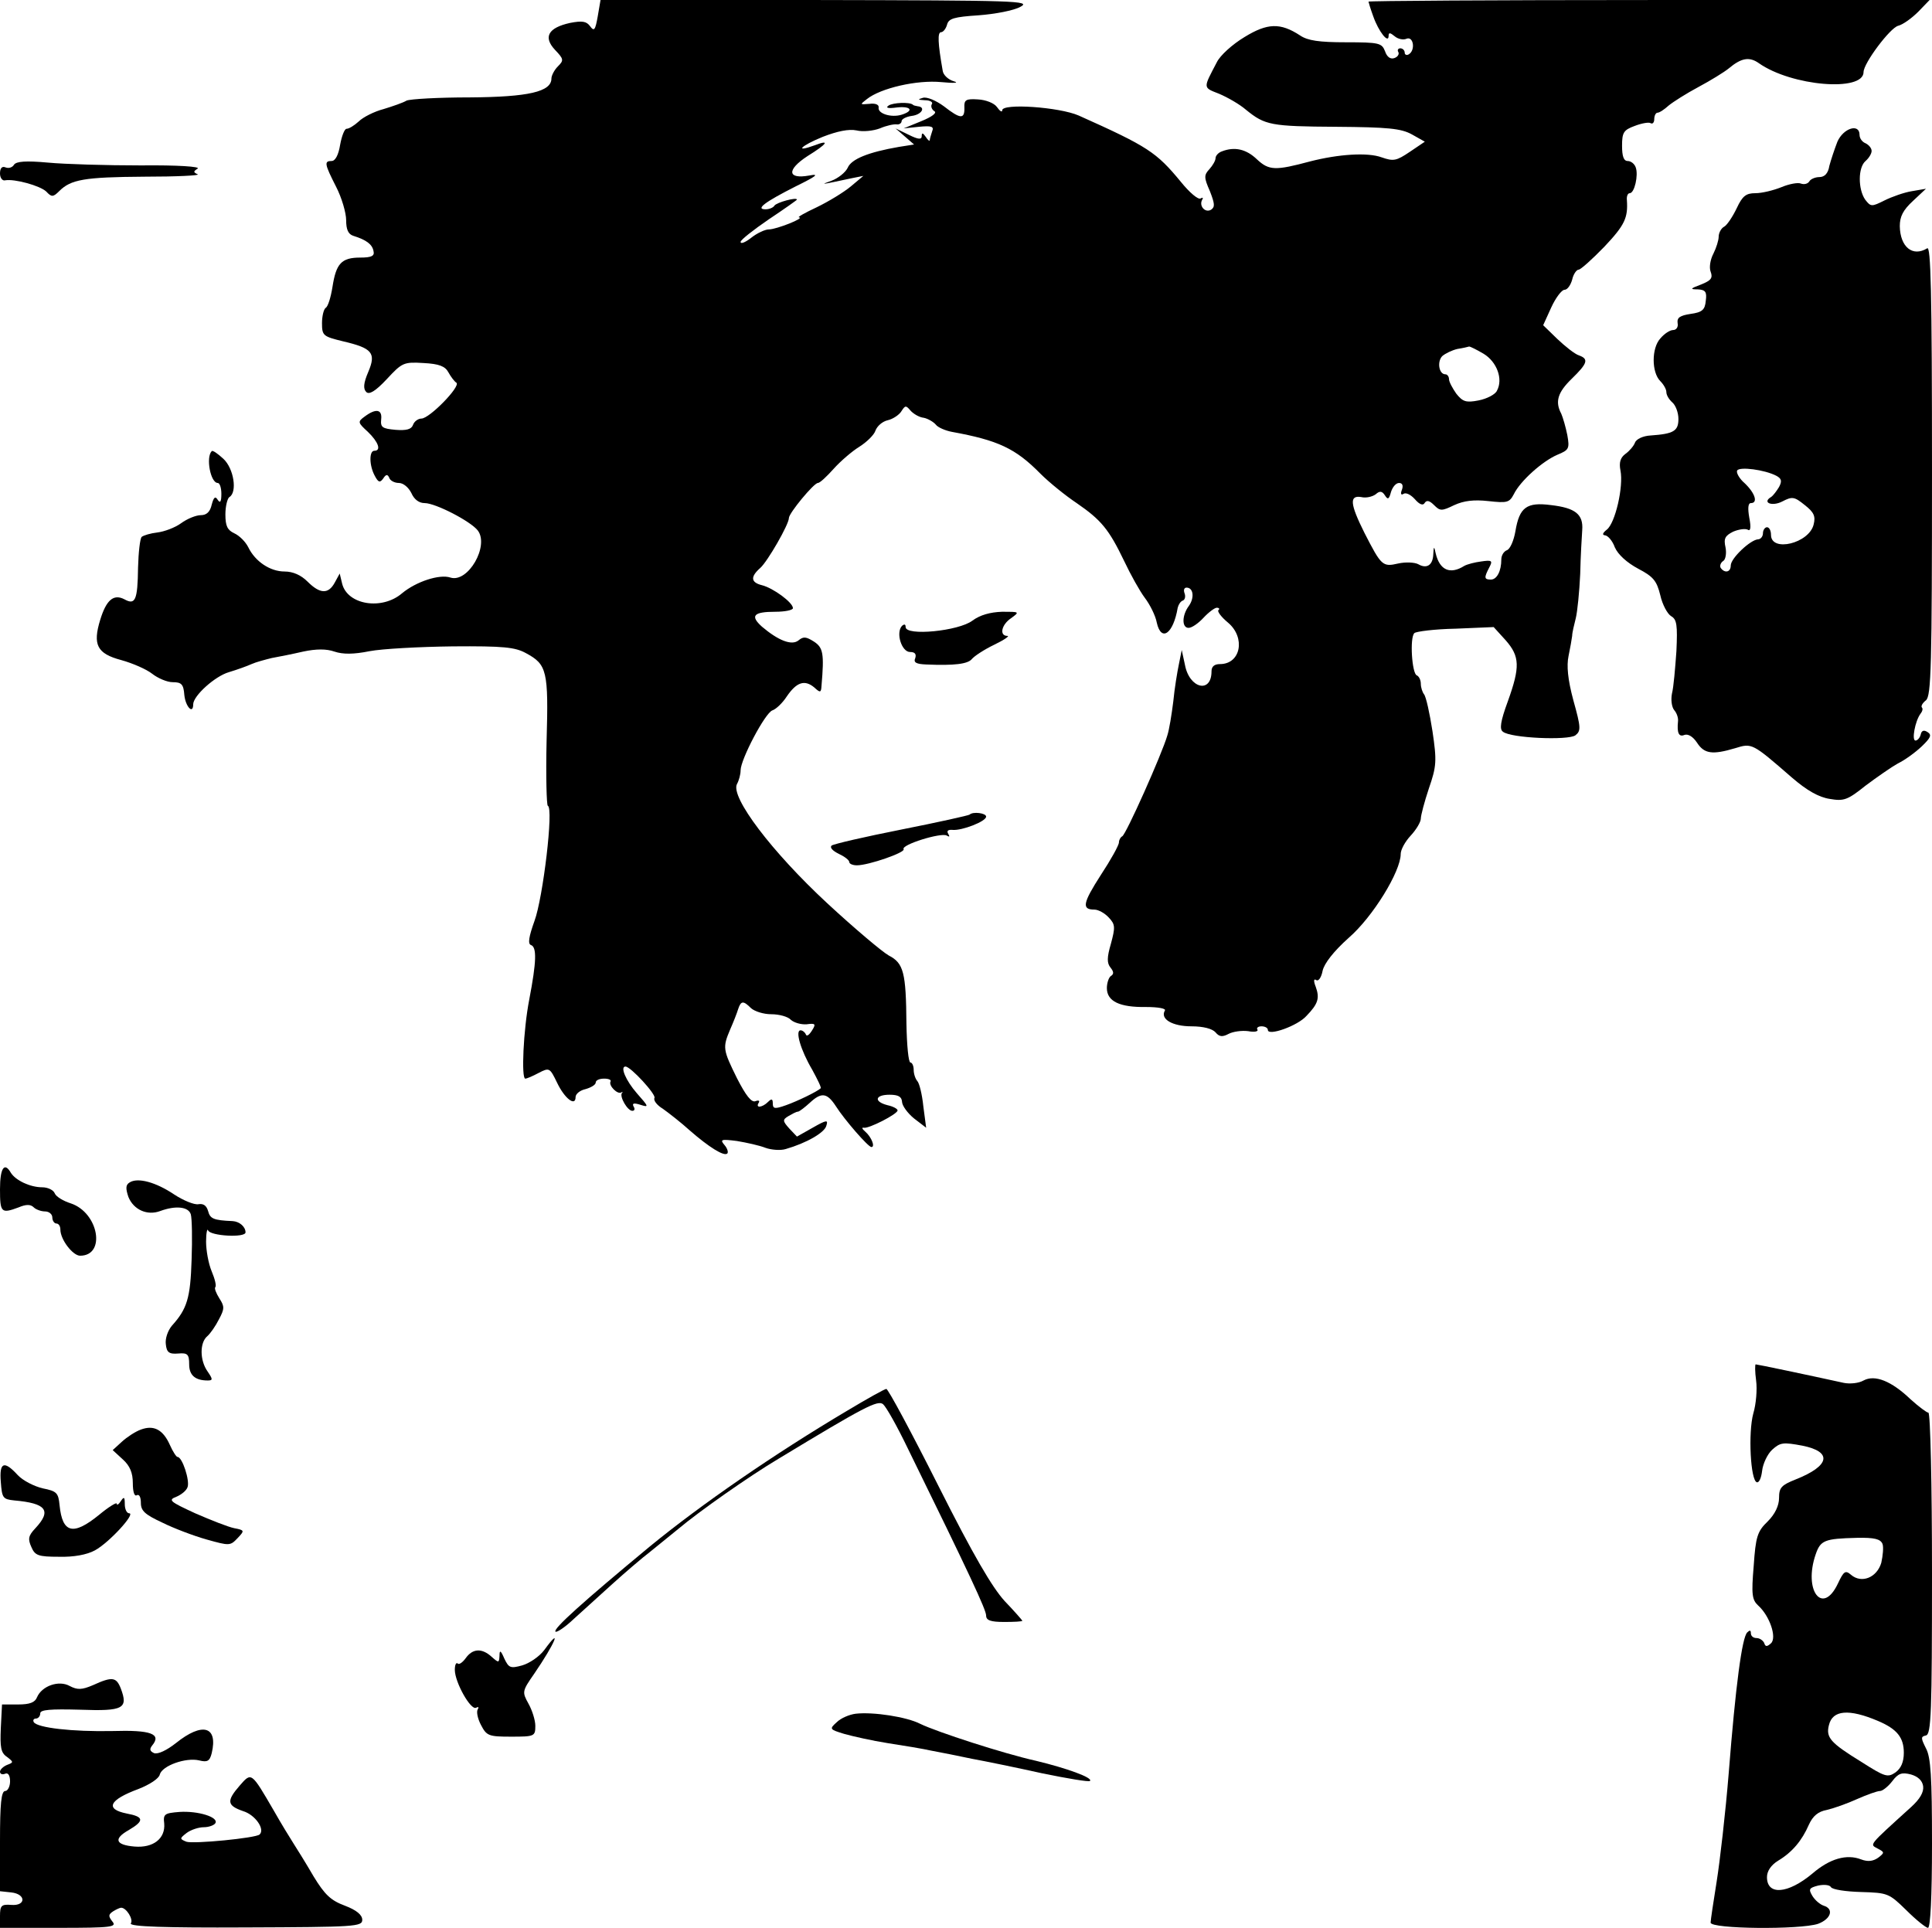 <?xml version="1.0" standalone="no"?>
<!DOCTYPE svg PUBLIC "-//W3C//DTD SVG 20010904//EN"
 "http://www.w3.org/TR/2001/REC-SVG-20010904/DTD/svg10.dtd">
<svg version="1.0" xmlns="http://www.w3.org/2000/svg"
 width="480pt" height="479pt" viewBox="0 0 480 479"
 preserveAspectRatio="xMidYMid meet">
<g transform="translate(0,479) scale(0.1,-0.1)"
fill="#000000" stroke="none">
<path d="M1485 4749 c-6 -34 -9 -38 -19 -24 -9 12 -19 14 -50 8 -54 -12 -67
-35 -37 -67 22 -23 22 -26 7 -41 -9 -9 -16 -23 -16 -30 0 -33 -57 -46 -203
-47 -78 0 -148 -4 -157 -8 -8 -5 -34 -14 -57 -21 -23 -6 -51 -20 -62 -31 -11
-10 -24 -18 -30 -18 -5 0 -12 -18 -16 -40 -4 -25 -12 -40 -21 -40 -19 0 -18
-7 11 -64 14 -27 25 -65 25 -83 0 -23 5 -35 18 -39 32 -10 47 -21 50 -38 3
-12 -5 -16 -33 -16 -47 0 -60 -15 -69 -73 -4 -25 -11 -49 -17 -52 -5 -4 -9
-21 -9 -38 0 -31 3 -33 52 -45 73 -17 83 -29 63 -76 -12 -28 -13 -42 -5 -50 7
-7 22 1 51 32 38 41 42 43 91 40 39 -2 54 -8 62 -23 6 -11 15 -23 20 -26 11
-9 -67 -89 -87 -89 -8 0 -18 -7 -21 -16 -4 -11 -17 -14 -43 -12 -33 3 -38 6
-36 26 3 25 -13 28 -41 7 -18 -13 -17 -15 8 -38 26 -25 34 -47 16 -47 -13 0
-13 -36 1 -62 9 -17 13 -18 21 -7 7 11 11 11 15 2 2 -7 13 -13 24 -13 11 0 24
-11 31 -25 7 -16 19 -25 33 -25 27 0 114 -45 132 -68 29 -38 -24 -131 -68
-117 -27 9 -85 -10 -120 -39 -50 -43 -136 -29 -149 24 l-6 25 -12 -22 c-16
-30 -37 -29 -68 2 -16 16 -36 25 -57 25 -36 0 -73 25 -90 60 -7 14 -22 29 -35
35 -17 8 -22 18 -22 47 0 20 5 40 10 43 20 12 11 71 -15 95 -14 13 -27 22 -29
19 -15 -15 -3 -79 15 -79 5 0 9 -12 9 -27 0 -20 -3 -24 -9 -15 -6 10 -10 7
-15 -12 -4 -18 -13 -26 -27 -26 -12 0 -34 -9 -49 -20 -15 -11 -42 -21 -59 -23
-17 -2 -34 -7 -39 -11 -4 -4 -8 -38 -9 -76 -1 -82 -7 -94 -34 -79 -27 14 -45
-2 -60 -51 -19 -62 -8 -84 52 -100 29 -8 63 -23 77 -34 14 -11 37 -21 51 -21
22 0 27 -5 29 -32 3 -29 22 -49 22 -23 0 21 54 70 89 80 20 6 45 15 56 20 11
5 34 11 50 15 17 3 52 10 78 16 33 7 58 7 78 0 21 -7 47 -7 87 1 31 6 125 11
207 12 126 1 155 -2 182 -17 52 -28 56 -44 51 -218 -2 -87 0 -160 3 -161 15
-5 -12 -229 -33 -286 -14 -39 -17 -57 -9 -60 15 -5 14 -41 -4 -135 -15 -77
-20 -197 -10 -197 4 0 18 6 33 14 27 14 28 13 46 -24 19 -40 46 -60 46 -36 0
8 11 17 25 20 14 4 25 11 25 16 0 6 9 10 21 10 11 0 18 -3 16 -7 -6 -10 18
-34 27 -27 3 2 4 1 1 -2 -6 -9 14 -44 26 -44 6 0 7 5 3 11 -4 8 1 9 17 4 22
-7 21 -5 -9 29 -27 31 -42 66 -28 66 13 0 77 -70 72 -78 -3 -6 6 -18 21 -27
14 -10 45 -34 67 -54 47 -41 85 -65 93 -57 3 3 0 13 -7 21 -12 14 -8 15 31 10
24 -4 56 -11 71 -17 14 -5 37 -7 50 -3 52 15 97 41 101 58 5 15 1 15 -34 -5
l-39 -22 -19 20 c-17 19 -17 22 -2 31 9 5 19 11 24 11 4 1 17 11 29 22 29 27
43 25 65 -9 21 -33 80 -101 88 -101 10 0 0 25 -15 38 -8 7 -10 11 -4 10 12 -3
84 34 84 43 0 4 -11 10 -25 13 -35 9 -31 26 5 26 22 0 30 -5 31 -17 0 -10 14
-29 30 -42 l30 -23 -7 53 c-3 30 -10 58 -15 63 -5 6 -9 18 -9 28 0 10 -4 18
-8 18 -5 0 -9 43 -10 96 -1 128 -7 151 -44 170 -16 9 -85 67 -153 130 -137
127 -241 264 -224 296 5 9 9 24 9 34 0 27 61 143 79 149 9 3 25 18 36 35 24
35 44 42 68 22 15 -14 17 -13 18 4 7 81 4 95 -19 110 -19 12 -26 13 -38 3 -17
-14 -51 0 -91 34 -30 27 -21 37 33 37 24 0 44 4 44 9 0 14 -49 50 -77 57 -28
7 -29 21 -4 43 18 16 71 108 71 124 0 12 62 87 72 87 5 0 22 16 39 35 17 19
46 44 64 55 19 12 37 30 40 40 4 11 17 23 31 26 13 3 29 14 34 23 9 14 11 14
22 1 7 -8 22 -17 33 -18 10 -2 24 -10 30 -17 5 -7 24 -15 40 -18 115 -21 158
-41 220 -104 22 -22 63 -55 90 -73 61 -42 80 -65 118 -144 16 -34 39 -75 51
-91 13 -17 27 -45 30 -62 11 -49 41 -28 52 37 2 8 7 16 13 18 5 2 7 10 4 18
-3 8 -1 14 5 14 17 0 20 -25 6 -45 -18 -24 -18 -55 -1 -55 8 0 24 11 37 25 13
14 28 25 33 25 6 0 8 -3 4 -6 -3 -3 7 -17 24 -31 44 -37 32 -103 -20 -103 -14
0 -21 -6 -21 -18 0 -56 -55 -43 -66 16 l-8 37 -7 -35 c-4 -19 -11 -61 -14 -93
-4 -32 -10 -70 -15 -85 -13 -45 -103 -247 -112 -250 -4 -2 -8 -9 -8 -15 0 -7
-20 -43 -45 -81 -45 -70 -48 -86 -16 -86 10 0 26 -9 36 -20 16 -17 16 -24 5
-65 -10 -34 -10 -48 -1 -59 8 -10 9 -16 1 -21 -5 -3 -10 -17 -10 -30 0 -33 32
-48 97 -47 32 0 51 -4 47 -9 -12 -21 19 -39 66 -39 30 0 52 -6 60 -15 9 -11
17 -12 32 -4 11 6 33 9 49 7 15 -3 26 -1 23 4 -3 4 2 8 10 8 9 0 16 -4 16 -9
0 -16 74 10 96 35 29 30 33 44 23 72 -6 15 -5 21 1 17 6 -4 13 7 16 23 4 18
27 48 65 82 60 52 129 165 129 208 0 11 11 31 25 46 14 15 25 34 25 42 0 8 9
42 20 75 19 55 20 68 9 142 -7 45 -16 86 -21 92 -4 5 -8 17 -8 26 0 10 -5 19
-10 21 -12 4 -18 94 -6 105 4 4 50 10 103 11 l94 4 30 -33 c35 -40 36 -66 5
-152 -18 -49 -21 -69 -12 -75 19 -16 162 -22 180 -9 14 11 14 19 -5 87 -14 52
-17 86 -12 110 4 19 8 42 9 50 0 8 5 28 9 44 4 16 9 66 11 110 1 45 4 94 5
109 3 39 -17 55 -77 62 -61 8 -79 -5 -89 -65 -4 -23 -13 -44 -21 -47 -8 -3
-14 -13 -14 -23 0 -29 -11 -50 -26 -50 -17 0 -17 5 -4 30 9 17 7 19 -20 15
-16 -2 -35 -7 -42 -11 -35 -22 -61 -11 -71 31 -4 19 -5 18 -6 -2 -1 -27 -16
-37 -37 -25 -9 5 -32 6 -50 2 -39 -9 -42 -6 -84 76 -36 72 -38 94 -8 89 12 -3
28 1 36 7 10 9 16 8 23 -3 7 -11 10 -10 15 9 4 12 12 22 20 22 8 0 11 -6 7
-17 -4 -10 -2 -14 4 -10 6 4 18 -2 28 -13 12 -14 21 -17 25 -9 5 7 12 5 23 -6
15 -15 19 -15 50 0 24 11 49 14 85 10 46 -5 52 -4 63 17 16 33 71 82 108 98
29 12 31 15 25 49 -4 20 -11 44 -15 53 -16 30 -9 53 26 87 39 38 43 49 18 58
-10 3 -34 22 -54 41 l-35 34 20 44 c11 24 26 44 33 44 7 0 15 11 19 25 3 14
11 25 16 25 5 0 34 26 64 57 51 54 59 72 56 116 -1 9 2 17 7 17 12 0 22 45 15
64 -3 9 -12 16 -20 16 -10 0 -14 12 -14 38 0 33 4 39 31 49 18 7 36 10 40 7 5
-3 9 2 9 10 0 9 4 16 8 16 5 0 17 8 28 18 11 9 44 30 74 46 30 16 64 37 75 46
31 26 51 30 75 13 81 -57 260 -72 260 -22 0 22 66 110 86 115 12 3 34 19 50
35 l28 29 -697 0 c-383 0 -697 -2 -697 -4 0 -1 5 -18 12 -37 13 -37 38 -69 38
-48 0 9 4 8 15 -1 8 -7 22 -10 30 -6 17 6 22 -29 5 -39 -5 -3 -10 -1 -10 4 0
6 -5 11 -11 11 -5 0 -8 -4 -5 -9 3 -5 -1 -12 -9 -15 -10 -4 -19 2 -24 17 -8
20 -14 22 -97 22 -66 0 -95 4 -114 17 -49 32 -81 31 -138 -4 -30 -18 -61 -46
-69 -63 -34 -65 -35 -62 6 -78 21 -9 51 -26 67 -40 47 -38 61 -41 224 -42 128
-1 161 -4 188 -19 l32 -18 -37 -25 c-34 -23 -41 -24 -70 -14 -35 13 -108 8
-178 -10 -86 -23 -102 -23 -132 5 -27 26 -56 32 -87 20 -9 -3 -16 -11 -16 -17
0 -6 -7 -18 -15 -27 -14 -15 -14 -21 1 -55 12 -31 13 -39 3 -46 -15 -9 -31 10
-22 25 3 5 1 6 -4 3 -6 -4 -28 15 -49 41 -61 74 -82 88 -254 165 -48 21 -190
31 -190 13 0 -6 -6 -2 -13 8 -7 10 -28 18 -47 19 -30 2 -35 -1 -34 -20 1 -30
-10 -29 -51 3 -19 14 -42 24 -52 21 -14 -4 -13 -5 5 -6 13 0 21 -5 17 -10 -3
-5 0 -13 6 -17 8 -4 -5 -14 -32 -25 l-44 -18 38 4 c31 3 38 1 33 -11 -3 -9 -6
-19 -6 -22 0 -4 -5 0 -10 8 -7 10 -10 11 -10 2 0 -9 -8 -9 -32 3 l-33 16 23
-20 23 -20 -38 -6 c-75 -13 -118 -30 -127 -52 -6 -12 -24 -26 -40 -32 -31 -11
-26 -10 49 6 l30 6 -31 -26 c-18 -15 -56 -38 -85 -52 -30 -14 -49 -25 -44 -25
17 -1 -56 -30 -75 -30 -9 0 -29 -9 -44 -21 -14 -11 -26 -16 -26 -10 0 5 32 30
70 56 39 26 70 48 70 49 0 7 -51 -7 -56 -15 -3 -5 -13 -9 -22 -9 -26 0 -2 18
75 57 51 25 60 32 34 27 -55 -10 -57 14 -5 48 50 31 57 42 18 27 -52 -19 -34
-1 20 21 36 14 65 20 84 16 16 -4 42 -1 58 5 16 7 35 11 42 10 6 -1 12 3 12 8
0 5 11 11 25 13 25 3 36 22 15 24 -5 1 -11 2 -12 4 -9 7 -49 5 -60 -2 -9 -6
-2 -8 20 -5 35 4 44 -8 12 -18 -26 -8 -60 3 -57 18 1 7 -8 11 -23 9 -24 -2
-24 -2 -6 12 34 27 124 48 185 42 31 -3 45 -2 31 2 -14 4 -27 16 -28 27 -12
68 -13 95 -4 95 5 0 12 8 15 19 4 15 17 19 78 23 41 3 88 12 104 21 28 15 -6
16 -507 17 l-536 0 -7 -41z m2201 -838 c33 -20 49 -63 33 -92 -4 -9 -25 -20
-46 -24 -31 -6 -39 -3 -55 17 -9 13 -18 29 -18 36 0 6 -4 12 -9 12 -16 0 -21
31 -8 45 8 7 25 15 38 18 13 2 26 5 29 6 3 0 19 -8 36 -18z m-1820 -1626 c9
-8 31 -15 50 -15 20 0 42 -6 49 -14 8 -7 25 -12 39 -11 22 3 24 1 13 -16 -7
-11 -13 -15 -15 -9 -2 5 -8 10 -13 10 -14 0 0 -49 29 -98 13 -24 23 -44 21
-46 -10 -9 -58 -32 -86 -42 -28 -10 -33 -9 -33 4 0 12 -3 13 -12 4 -14 -14
-32 -16 -23 -2 3 5 0 7 -8 4 -10 -4 -24 14 -46 57 -35 71 -36 76 -17 121 8 18
17 41 20 51 7 21 13 21 32 2z"/>
<path d="M4565 4438 c-7 -18 -16 -45 -20 -60 -3 -19 -12 -28 -25 -28 -10 0
-22 -5 -25 -11 -4 -6 -13 -8 -21 -5 -7 3 -29 -1 -48 -9 -20 -8 -48 -15 -65
-15 -23 0 -32 -7 -46 -37 -10 -21 -24 -42 -31 -46 -8 -4 -14 -16 -14 -25 0 -9
-6 -28 -13 -42 -8 -15 -11 -35 -7 -45 6 -16 1 -22 -24 -32 -27 -10 -28 -12 -8
-12 19 -1 23 -6 20 -28 -2 -23 -9 -29 -38 -33 -26 -4 -34 -9 -32 -23 2 -9 -3
-17 -11 -17 -8 0 -22 -9 -32 -21 -22 -24 -22 -84 0 -106 8 -8 15 -20 15 -27 0
-8 7 -19 15 -26 8 -7 15 -25 15 -41 0 -30 -12 -37 -69 -41 -19 -1 -36 -9 -39
-18 -3 -8 -14 -21 -24 -28 -12 -9 -16 -21 -12 -41 8 -40 -13 -131 -34 -147
-10 -8 -12 -13 -5 -14 7 0 19 -13 25 -30 8 -18 30 -38 58 -53 38 -20 46 -30
55 -66 5 -23 18 -47 27 -52 14 -8 16 -22 13 -87 -3 -42 -7 -90 -11 -105 -3
-15 -1 -34 6 -42 6 -7 10 -19 9 -27 -3 -29 2 -40 16 -34 9 3 21 -4 31 -19 18
-28 38 -31 95 -14 42 13 42 13 141 -73 37 -32 67 -49 94 -53 35 -6 44 -3 89
33 28 21 64 46 80 55 17 8 43 27 59 42 23 22 26 29 15 36 -9 6 -15 4 -17 -6
-2 -8 -8 -15 -13 -15 -10 0 -1 48 12 66 5 6 7 13 4 16 -3 3 1 11 10 18 13 11
15 83 15 572 0 445 -3 558 -12 551 -36 -22 -67 3 -68 55 0 24 8 40 33 63 l32
30 -35 -6 c-19 -3 -50 -14 -68 -23 -32 -16 -34 -16 -48 2 -18 26 -18 80 1 96
8 7 15 18 15 25 0 7 -7 15 -15 19 -8 3 -15 12 -15 21 0 29 -40 17 -55 -17z
m-152 -830 c13 -7 15 -13 7 -28 -6 -10 -15 -22 -20 -25 -23 -14 3 -24 28 -11
25 13 30 12 56 -9 23 -18 27 -28 22 -48 -11 -47 -106 -70 -106 -26 0 10 -4 19
-10 19 -5 0 -10 -7 -10 -15 0 -8 -6 -15 -12 -15 -19 -1 -68 -47 -68 -65 0 -17
-15 -20 -25 -6 -3 5 0 13 6 17 6 3 9 19 6 34 -5 22 -1 29 19 39 14 6 30 8 36
5 7 -5 9 5 4 30 -4 23 -3 36 4 36 18 0 11 24 -15 49 -14 12 -22 27 -19 32 6
10 68 2 97 -13z"/>
<path d="M35 4381 c-4 -7 -13 -10 -21 -7 -9 4 -14 -2 -14 -15 0 -11 6 -19 13
-17 23 4 86 -13 102 -28 13 -14 17 -14 32 1 29 29 62 35 211 36 81 0 141 3
133 6 -11 5 -11 7 0 14 8 5 -49 9 -141 8 -85 0 -189 3 -231 7 -55 5 -78 3 -84
-5z"/>
<path d="M2416 3248 c-34 -26 -166 -39 -166 -16 0 7 -3 8 -9 3 -16 -17 -1 -65
20 -65 12 0 16 -5 13 -15 -5 -11 2 -15 27 -16 70 -3 104 1 114 14 6 7 30 23
55 35 25 12 39 22 33 22 -21 0 -15 28 9 44 22 16 21 16 -22 16 -30 -1 -55 -8
-74 -22z"/>
<path d="M2409 2766 c-2 -2 -78 -19 -169 -37 -91 -18 -169 -36 -174 -40 -5 -5
3 -13 17 -20 15 -7 27 -16 27 -21 0 -4 8 -8 19 -8 29 0 121 32 116 40 -7 11
93 42 107 34 7 -4 8 -3 4 4 -5 8 0 11 11 10 23 -2 83 21 83 33 0 9 -33 13 -41
5z"/>
<path d="M0 1835 c0 -58 3 -61 46 -45 19 8 30 8 38 0 5 -5 18 -10 28 -10 10 0
18 -7 18 -15 0 -8 5 -15 10 -15 6 0 10 -7 10 -15 0 -25 31 -65 49 -65 65 0 46
107 -23 130 -19 6 -37 17 -40 25 -3 8 -17 15 -31 15 -30 0 -66 17 -78 36 -16
28 -27 12 -27 -41z"/>
<path d="M322 1852 c-10 -6 -10 -15 -3 -36 13 -32 47 -47 79 -35 38 14 70 11
76 -8 3 -10 4 -61 2 -114 -3 -94 -11 -121 -49 -163 -10 -12 -17 -32 -15 -46 2
-20 8 -25 31 -23 23 2 27 -2 27 -27 0 -27 15 -40 46 -40 13 0 13 3 0 22 -20
28 -20 72 -1 88 8 7 21 26 29 42 14 26 14 32 1 52 -8 13 -13 25 -10 28 3 3 -1
20 -9 39 -8 19 -14 52 -14 74 0 22 3 34 5 28 5 -14 93 -19 93 -5 0 14 -15 27
-32 28 -48 2 -56 6 -61 25 -4 14 -12 19 -24 17 -10 -2 -37 9 -60 24 -46 31
-91 43 -111 30z"/>
<path d="M4363 1360 c3 -22 0 -59 -7 -82 -13 -48 -7 -167 9 -171 6 -1 11 12
13 29 2 17 13 41 25 52 20 18 27 19 75 10 75 -15 69 -50 -17 -84 -35 -14 -41
-20 -41 -46 0 -19 -10 -40 -28 -58 -26 -25 -30 -38 -35 -111 -6 -71 -4 -84 11
-98 29 -26 47 -80 32 -94 -10 -9 -14 -9 -17 1 -3 6 -11 12 -19 12 -8 0 -14 5
-14 12 0 8 -3 8 -9 2 -13 -12 -29 -133 -46 -349 -8 -99 -22 -220 -30 -270 -8
-50 -15 -96 -15 -102 0 -16 222 -18 267 -3 32 12 40 37 14 45 -9 3 -21 13 -28
24 -10 17 -9 20 14 26 14 3 29 2 32 -4 4 -6 37 -11 75 -12 66 -2 69 -3 112
-45 24 -24 49 -44 54 -44 6 0 10 77 10 209 0 166 -3 215 -15 237 -13 26 -13
29 0 32 13 3 15 57 15 403 0 219 -4 399 -9 399 -4 0 -24 15 -44 33 -48 46 -89
62 -117 47 -12 -7 -34 -9 -49 -6 -91 20 -215 46 -219 46 -2 0 -2 -18 1 -40z
m314 -406 c3 -8 1 -29 -3 -47 -11 -37 -49 -52 -75 -30 -14 12 -18 10 -33 -22
-38 -80 -86 -17 -55 73 12 35 22 39 102 41 44 1 59 -3 64 -15z m-11 -440 c47
-20 64 -41 64 -79 0 -23 -7 -39 -21 -49 -19 -13 -26 -11 -84 26 -78 48 -89 61
-81 92 9 37 49 41 122 10z m112 -162 c2 -15 -8 -32 -30 -52 -108 -98 -103 -92
-83 -103 17 -9 18 -10 1 -23 -13 -9 -26 -10 -42 -4 -36 14 -78 2 -121 -35 -61
-51 -113 -55 -113 -9 0 15 10 30 28 41 35 21 59 50 76 89 10 22 23 33 45 37
17 4 51 16 75 27 25 11 50 20 57 20 6 0 20 11 30 24 15 20 24 23 47 17 17 -5
28 -15 30 -29z"/>
<path d="M2105 1285 c-182 -108 -363 -233 -490 -337 -169 -140 -241 -205 -235
-212 3 -3 24 11 45 31 22 20 65 59 96 87 31 28 74 65 95 81 21 17 52 42 69 56
51 43 176 131 250 175 213 129 246 146 259 135 8 -7 35 -55 61 -109 155 -316
195 -402 195 -416 0 -12 11 -16 45 -16 25 0 45 1 45 3 0 1 -20 24 -44 49 -31
34 -78 114 -165 287 -67 133 -125 241 -129 240 -4 0 -47 -24 -97 -54z"/>
<path d="M350 1238 c-14 -5 -35 -19 -47 -30 l-23 -21 25 -23 c18 -16 25 -34
25 -59 0 -22 4 -34 10 -30 6 3 10 -5 10 -19 0 -20 10 -29 53 -49 28 -14 78
-33 110 -42 57 -16 59 -16 77 3 18 19 18 20 -8 25 -15 3 -58 20 -97 37 -63 29
-68 33 -47 41 12 5 25 15 28 24 6 16 -13 75 -25 75 -3 0 -12 14 -19 30 -17 38
-40 50 -72 38z"/>
<path d="M2 1108 c3 -40 5 -43 33 -46 80 -7 94 -25 53 -69 -18 -19 -19 -27
-10 -47 9 -21 17 -24 69 -24 36 -1 69 5 89 16 35 19 102 92 85 92 -6 0 -11 10
-11 23 0 18 -2 19 -10 7 -5 -8 -10 -11 -10 -6 0 4 -20 -8 -44 -28 -64 -52 -91
-46 -98 24 -3 31 -7 35 -42 42 -21 5 -49 19 -62 33 -34 37 -46 32 -42 -17z"/>
<path d="M1352 690 c-12 -16 -37 -33 -55 -38 -29 -8 -33 -6 -44 17 -9 21 -12
22 -12 7 -1 -18 -2 -18 -19 -3 -25 23 -48 21 -65 -3 -8 -11 -17 -17 -20 -13
-4 3 -7 -4 -7 -16 0 -31 40 -102 53 -94 6 3 7 1 4 -4 -4 -6 0 -24 8 -39 14
-27 19 -29 75 -29 58 0 60 1 60 27 0 14 -8 39 -17 55 -16 29 -16 31 14 74 52
76 71 122 25 59z"/>
<path d="M231 603 c-28 -12 -39 -12 -58 -2 -27 15 -69 0 -81 -28 -5 -13 -18
-18 -47 -18 l-40 0 -3 -59 c-2 -47 0 -61 15 -71 17 -13 17 -14 1 -20 -10 -4
-18 -12 -18 -17 0 -6 6 -8 13 -5 7 3 12 -4 12 -19 0 -13 -6 -24 -12 -24 -10 0
-13 -32 -13 -124 l0 -125 28 -3 c37 -4 37 -34 0 -31 -25 2 -28 -2 -28 -28 l0
-29 146 0 c132 0 145 2 133 16 -10 13 -10 17 2 25 8 5 17 9 20 9 13 0 31 -29
24 -39 -4 -8 86 -11 284 -10 275 1 291 2 291 19 0 12 -14 24 -43 35 -35 13
-50 27 -78 73 -18 31 -41 68 -50 82 -9 14 -31 50 -48 80 -57 98 -56 97 -85 64
-34 -39 -32 -50 8 -64 30 -9 55 -45 41 -58 -9 -9 -165 -24 -182 -18 -17 7 -17
8 1 22 11 8 30 14 42 14 13 0 26 5 29 10 9 15 -43 31 -89 28 -37 -3 -41 -5
-38 -29 3 -37 -27 -61 -74 -57 -47 4 -53 19 -14 41 39 23 38 33 -5 41 -55 11
-44 34 29 61 28 11 51 26 53 36 6 22 65 43 98 35 20 -5 26 -2 31 18 16 67 -23
78 -89 25 -23 -18 -44 -28 -54 -25 -11 5 -12 10 -5 19 24 29 -3 39 -99 36 -99
-2 -186 8 -195 22 -3 5 0 9 5 9 6 0 11 6 11 13 0 9 25 11 99 9 108 -4 120 3
101 53 -11 28 -21 30 -69 8z"/>
<path d="M2126 532 c-16 -2 -37 -11 -47 -21 -19 -17 -18 -18 18 -29 21 -6 70
-17 108 -23 39 -6 88 -14 110 -19 22 -4 67 -13 100 -20 33 -6 111 -22 174 -36
63 -13 117 -22 119 -19 8 8 -59 32 -134 50 -81 18 -247 72 -288 92 -33 17
-116 30 -160 25z"/>
</g>
</svg>
